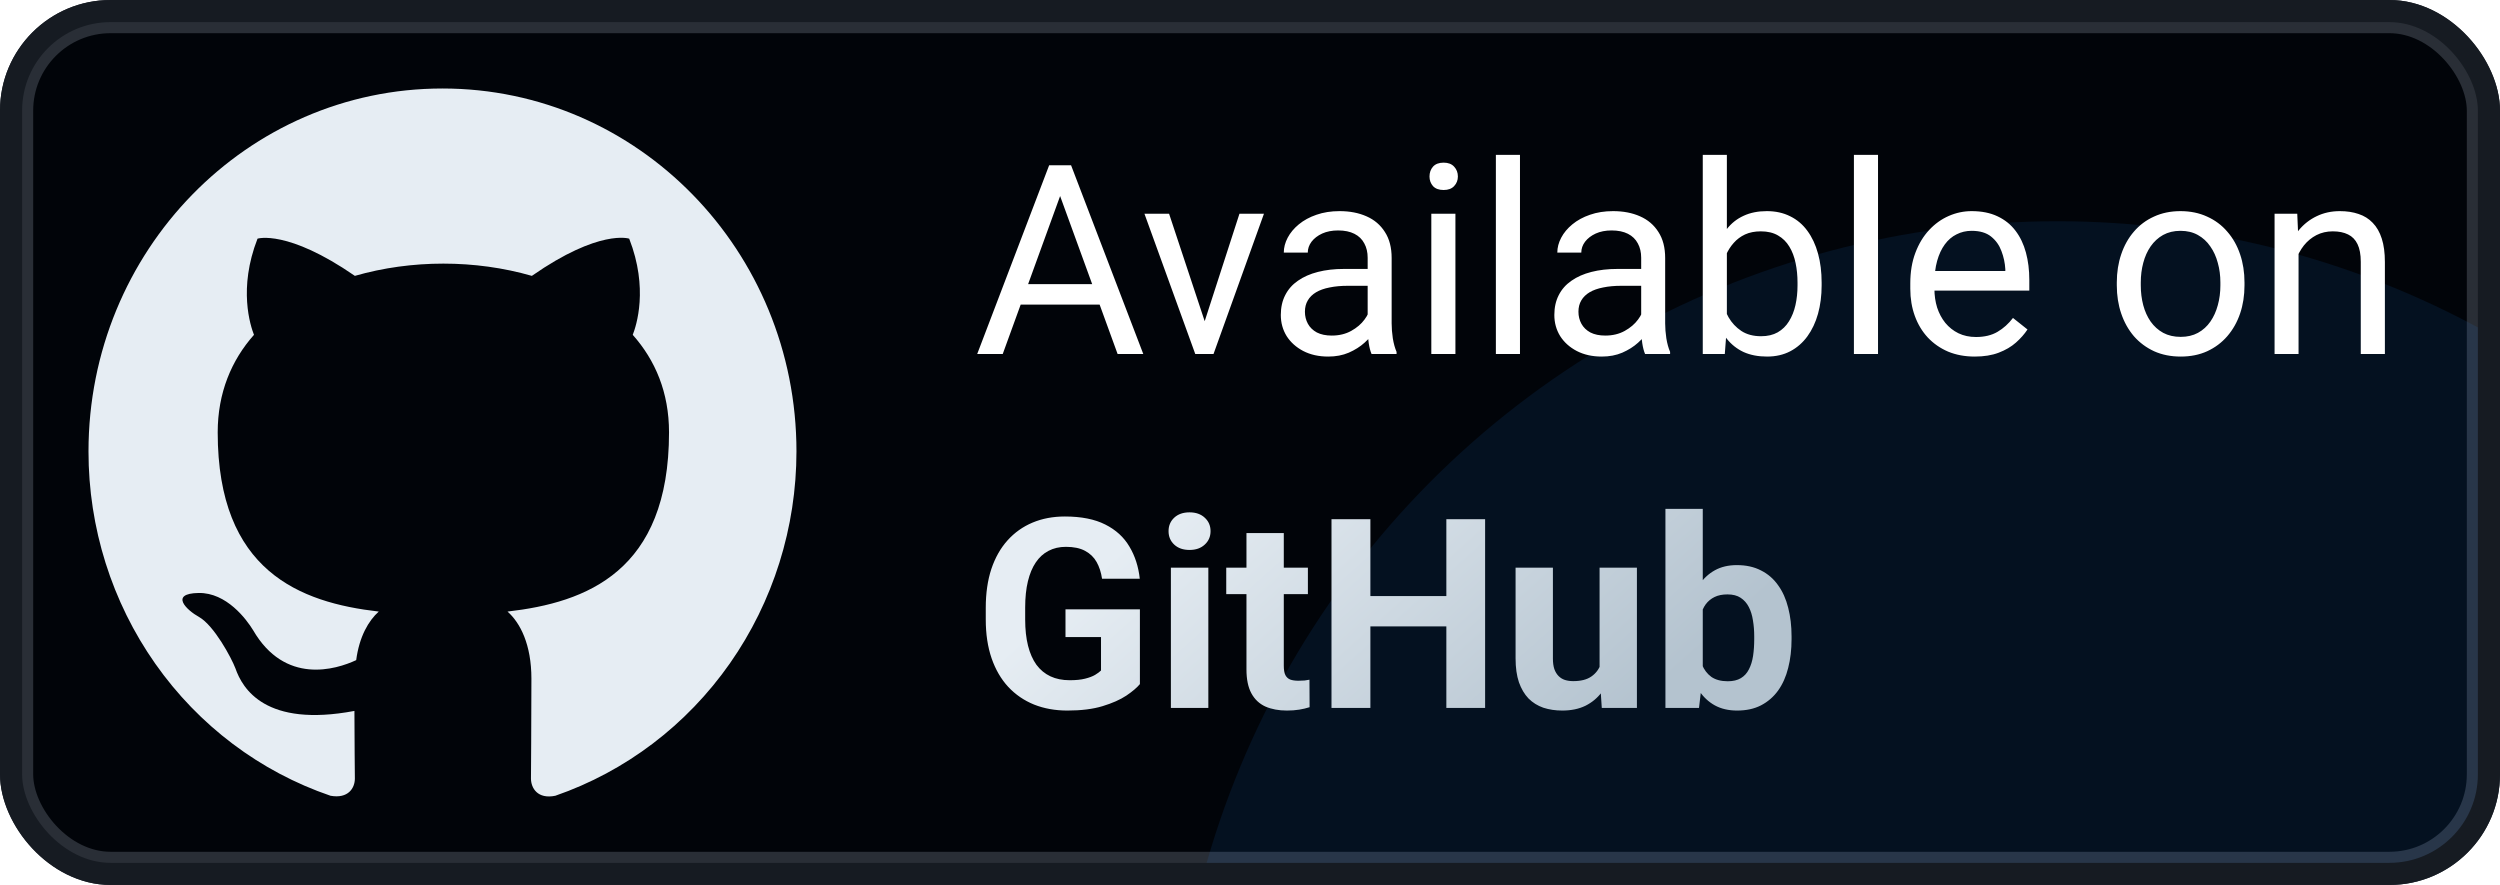 <svg width="226" height="80" viewBox="0 0 226 80" fill="none" xmlns="http://www.w3.org/2000/svg">
<g clip-path="url(#clip0_83_846)">
<rect x="1.5" y="1.5" width="223" height="77" rx="8.5" fill="#010409" stroke="#292E36" stroke-width="3"/>
<g opacity="0.1" filter="url(#filter0_f_83_846)">
<circle cx="186" cy="100" r="80" fill="#1C81F8"/>
</g>
<g clip-path="url(#clip1_83_846)">
<path d="M40 8C57.68 8 72 22.682 72 40.809C71.998 47.684 69.894 54.385 65.983 59.968C62.073 65.552 56.553 69.739 50.2 71.937C48.6 72.265 48 71.24 48 70.379C48 69.272 48.04 65.745 48.04 61.356C48.04 58.28 47.04 56.312 45.88 55.286C53 54.466 60.48 51.678 60.48 39.087C60.48 35.478 59.24 32.566 57.2 30.269C57.52 29.449 58.64 26.086 56.88 21.575C56.88 21.575 54.2 20.673 48.08 24.938C45.52 24.2 42.8 23.831 40.08 23.831C37.36 23.831 34.64 24.2 32.08 24.938C25.96 20.714 23.28 21.575 23.28 21.575C21.52 26.086 22.64 29.449 22.96 30.269C20.92 32.566 19.68 35.519 19.68 39.087C19.68 51.636 27.12 54.466 34.24 55.286C33.32 56.107 32.48 57.542 32.2 59.675C30.36 60.536 25.76 61.931 22.88 56.968C22.28 55.984 20.48 53.564 17.96 53.605C15.28 53.646 16.88 55.163 18 55.779C19.36 56.558 20.92 59.47 21.28 60.413C21.92 62.258 24 65.786 32.04 64.268C32.04 67.016 32.08 69.6 32.08 70.379C32.08 71.24 31.48 72.224 29.88 71.937C23.507 69.762 17.963 65.585 14.036 59.997C10.108 54.41 7.996 47.697 8 40.809C8 22.682 22.32 8 40 8Z" fill="#E6EDF3"/>
</g>
<path d="M96.297 16.449L90.648 32H88.34L94.844 14.938H96.332L96.297 16.449ZM101.031 32L95.371 16.449L95.336 14.938H96.824L103.352 32H101.031ZM100.738 25.684V27.535H91.152V25.684H100.738ZM108.578 30.043L112.047 19.32H114.262L109.703 32H108.25L108.578 30.043ZM105.684 19.32L109.258 30.102L109.504 32H108.051L103.457 19.32H105.684ZM123.637 29.832V23.305C123.637 22.805 123.535 22.371 123.332 22.004C123.137 21.629 122.84 21.34 122.441 21.137C122.043 20.934 121.551 20.832 120.965 20.832C120.418 20.832 119.938 20.926 119.523 21.113C119.117 21.301 118.797 21.547 118.562 21.852C118.336 22.156 118.223 22.484 118.223 22.836H116.055C116.055 22.383 116.172 21.934 116.406 21.488C116.641 21.043 116.977 20.641 117.414 20.281C117.859 19.914 118.391 19.625 119.008 19.414C119.633 19.195 120.328 19.086 121.094 19.086C122.016 19.086 122.828 19.242 123.531 19.555C124.242 19.867 124.797 20.34 125.195 20.973C125.602 21.598 125.805 22.383 125.805 23.328V29.234C125.805 29.656 125.84 30.105 125.91 30.582C125.988 31.059 126.102 31.469 126.25 31.812V32H123.988C123.879 31.75 123.793 31.418 123.73 31.004C123.668 30.582 123.637 30.191 123.637 29.832ZM124.012 24.312L124.035 25.836H121.844C121.227 25.836 120.676 25.887 120.191 25.988C119.707 26.082 119.301 26.227 118.973 26.422C118.645 26.617 118.395 26.863 118.223 27.16C118.051 27.449 117.965 27.789 117.965 28.18C117.965 28.578 118.055 28.941 118.234 29.27C118.414 29.598 118.684 29.859 119.043 30.055C119.41 30.242 119.859 30.336 120.391 30.336C121.055 30.336 121.641 30.195 122.148 29.914C122.656 29.633 123.059 29.289 123.355 28.883C123.66 28.477 123.824 28.082 123.848 27.699L124.773 28.742C124.719 29.07 124.57 29.434 124.328 29.832C124.086 30.23 123.762 30.613 123.355 30.98C122.957 31.34 122.48 31.641 121.926 31.883C121.379 32.117 120.762 32.234 120.074 32.234C119.215 32.234 118.461 32.066 117.812 31.73C117.172 31.395 116.672 30.945 116.312 30.383C115.961 29.812 115.785 29.176 115.785 28.473C115.785 27.793 115.918 27.195 116.184 26.68C116.449 26.156 116.832 25.723 117.332 25.379C117.832 25.027 118.434 24.762 119.137 24.582C119.84 24.402 120.625 24.312 121.492 24.312H124.012ZM131.57 19.32V32H129.391V19.32H131.57ZM129.227 15.957C129.227 15.605 129.332 15.309 129.543 15.066C129.762 14.824 130.082 14.703 130.504 14.703C130.918 14.703 131.234 14.824 131.453 15.066C131.68 15.309 131.793 15.605 131.793 15.957C131.793 16.293 131.68 16.582 131.453 16.824C131.234 17.059 130.918 17.176 130.504 17.176C130.082 17.176 129.762 17.059 129.543 16.824C129.332 16.582 129.227 16.293 129.227 15.957ZM137.406 14V32H135.227V14H137.406ZM148.363 29.832V23.305C148.363 22.805 148.262 22.371 148.059 22.004C147.863 21.629 147.566 21.34 147.168 21.137C146.77 20.934 146.277 20.832 145.691 20.832C145.145 20.832 144.664 20.926 144.25 21.113C143.844 21.301 143.523 21.547 143.289 21.852C143.062 22.156 142.949 22.484 142.949 22.836H140.781C140.781 22.383 140.898 21.934 141.133 21.488C141.367 21.043 141.703 20.641 142.141 20.281C142.586 19.914 143.117 19.625 143.734 19.414C144.359 19.195 145.055 19.086 145.82 19.086C146.742 19.086 147.555 19.242 148.258 19.555C148.969 19.867 149.523 20.34 149.922 20.973C150.328 21.598 150.531 22.383 150.531 23.328V29.234C150.531 29.656 150.566 30.105 150.637 30.582C150.715 31.059 150.828 31.469 150.977 31.812V32H148.715C148.605 31.75 148.52 31.418 148.457 31.004C148.395 30.582 148.363 30.191 148.363 29.832ZM148.738 24.312L148.762 25.836H146.57C145.953 25.836 145.402 25.887 144.918 25.988C144.434 26.082 144.027 26.227 143.699 26.422C143.371 26.617 143.121 26.863 142.949 27.16C142.777 27.449 142.691 27.789 142.691 28.18C142.691 28.578 142.781 28.941 142.961 29.27C143.141 29.598 143.41 29.859 143.77 30.055C144.137 30.242 144.586 30.336 145.117 30.336C145.781 30.336 146.367 30.195 146.875 29.914C147.383 29.633 147.785 29.289 148.082 28.883C148.387 28.477 148.551 28.082 148.574 27.699L149.5 28.742C149.445 29.07 149.297 29.434 149.055 29.832C148.812 30.23 148.488 30.613 148.082 30.98C147.684 31.34 147.207 31.641 146.652 31.883C146.105 32.117 145.488 32.234 144.801 32.234C143.941 32.234 143.188 32.066 142.539 31.73C141.898 31.395 141.398 30.945 141.039 30.383C140.688 29.812 140.512 29.176 140.512 28.473C140.512 27.793 140.645 27.195 140.91 26.68C141.176 26.156 141.559 25.723 142.059 25.379C142.559 25.027 143.16 24.762 143.863 24.582C144.566 24.402 145.352 24.312 146.219 24.312H148.738ZM153.93 14H156.109V29.539L155.922 32H153.93V14ZM164.676 25.555V25.801C164.676 26.723 164.566 27.578 164.348 28.367C164.129 29.148 163.809 29.828 163.387 30.406C162.965 30.984 162.449 31.434 161.84 31.754C161.23 32.074 160.531 32.234 159.742 32.234C158.938 32.234 158.23 32.098 157.621 31.824C157.02 31.543 156.512 31.141 156.098 30.617C155.684 30.094 155.352 29.461 155.102 28.719C154.859 27.977 154.691 27.141 154.598 26.211V25.133C154.691 24.195 154.859 23.355 155.102 22.613C155.352 21.871 155.684 21.238 156.098 20.715C156.512 20.184 157.02 19.781 157.621 19.508C158.223 19.227 158.922 19.086 159.719 19.086C160.516 19.086 161.223 19.242 161.84 19.555C162.457 19.859 162.973 20.297 163.387 20.867C163.809 21.438 164.129 22.121 164.348 22.918C164.566 23.707 164.676 24.586 164.676 25.555ZM162.496 25.801V25.555C162.496 24.922 162.438 24.328 162.32 23.773C162.203 23.211 162.016 22.719 161.758 22.297C161.5 21.867 161.16 21.531 160.738 21.289C160.316 21.039 159.797 20.914 159.18 20.914C158.633 20.914 158.156 21.008 157.75 21.195C157.352 21.383 157.012 21.637 156.73 21.957C156.449 22.27 156.219 22.629 156.039 23.035C155.867 23.434 155.738 23.848 155.652 24.277V27.102C155.777 27.648 155.98 28.176 156.262 28.684C156.551 29.184 156.934 29.594 157.41 29.914C157.895 30.234 158.492 30.395 159.203 30.395C159.789 30.395 160.289 30.277 160.703 30.043C161.125 29.801 161.465 29.469 161.723 29.047C161.988 28.625 162.184 28.137 162.309 27.582C162.434 27.027 162.496 26.434 162.496 25.801ZM169.773 14V32H167.594V14H169.773ZM178.516 32.234C177.633 32.234 176.832 32.086 176.113 31.789C175.402 31.484 174.789 31.059 174.273 30.512C173.766 29.965 173.375 29.316 173.102 28.566C172.828 27.816 172.691 26.996 172.691 26.105V25.613C172.691 24.582 172.844 23.664 173.148 22.859C173.453 22.047 173.867 21.359 174.391 20.797C174.914 20.234 175.508 19.809 176.172 19.52C176.836 19.23 177.523 19.086 178.234 19.086C179.141 19.086 179.922 19.242 180.578 19.555C181.242 19.867 181.785 20.305 182.207 20.867C182.629 21.422 182.941 22.078 183.145 22.836C183.348 23.586 183.449 24.406 183.449 25.297V26.27H173.98V24.5H181.281V24.336C181.25 23.773 181.133 23.227 180.93 22.695C180.734 22.164 180.422 21.727 179.992 21.383C179.562 21.039 178.977 20.867 178.234 20.867C177.742 20.867 177.289 20.973 176.875 21.184C176.461 21.387 176.105 21.691 175.809 22.098C175.512 22.504 175.281 23 175.117 23.586C174.953 24.172 174.871 24.848 174.871 25.613V26.105C174.871 26.707 174.953 27.273 175.117 27.805C175.289 28.328 175.535 28.789 175.855 29.188C176.184 29.586 176.578 29.898 177.039 30.125C177.508 30.352 178.039 30.465 178.633 30.465C179.398 30.465 180.047 30.309 180.578 29.996C181.109 29.684 181.574 29.266 181.973 28.742L183.285 29.785C183.012 30.199 182.664 30.594 182.242 30.969C181.82 31.344 181.301 31.648 180.684 31.883C180.074 32.117 179.352 32.234 178.516 32.234ZM191.359 25.801V25.531C191.359 24.617 191.492 23.77 191.758 22.988C192.023 22.199 192.406 21.516 192.906 20.938C193.406 20.352 194.012 19.898 194.723 19.578C195.434 19.25 196.23 19.086 197.113 19.086C198.004 19.086 198.805 19.25 199.516 19.578C200.234 19.898 200.844 20.352 201.344 20.938C201.852 21.516 202.238 22.199 202.504 22.988C202.77 23.77 202.902 24.617 202.902 25.531V25.801C202.902 26.715 202.77 27.562 202.504 28.344C202.238 29.125 201.852 29.809 201.344 30.395C200.844 30.973 200.238 31.426 199.527 31.754C198.824 32.074 198.027 32.234 197.137 32.234C196.246 32.234 195.445 32.074 194.734 31.754C194.023 31.426 193.414 30.973 192.906 30.395C192.406 29.809 192.023 29.125 191.758 28.344C191.492 27.562 191.359 26.715 191.359 25.801ZM193.527 25.531V25.801C193.527 26.434 193.602 27.031 193.75 27.594C193.898 28.148 194.121 28.641 194.418 29.07C194.723 29.5 195.102 29.84 195.555 30.09C196.008 30.332 196.535 30.453 197.137 30.453C197.73 30.453 198.25 30.332 198.695 30.09C199.148 29.84 199.523 29.5 199.82 29.07C200.117 28.641 200.34 28.148 200.488 27.594C200.645 27.031 200.723 26.434 200.723 25.801V25.531C200.723 24.906 200.645 24.316 200.488 23.762C200.34 23.199 200.113 22.703 199.809 22.273C199.512 21.836 199.137 21.492 198.684 21.242C198.238 20.992 197.715 20.867 197.113 20.867C196.52 20.867 195.996 20.992 195.543 21.242C195.098 21.492 194.723 21.836 194.418 22.273C194.121 22.703 193.898 23.199 193.75 23.762C193.602 24.316 193.527 24.906 193.527 25.531ZM207.789 22.027V32H205.621V19.32H207.672L207.789 22.027ZM207.273 25.18L206.371 25.145C206.379 24.277 206.508 23.477 206.758 22.742C207.008 22 207.359 21.355 207.812 20.809C208.266 20.262 208.805 19.84 209.43 19.543C210.062 19.238 210.762 19.086 211.527 19.086C212.152 19.086 212.715 19.172 213.215 19.344C213.715 19.508 214.141 19.773 214.492 20.141C214.852 20.508 215.125 20.984 215.312 21.57C215.5 22.148 215.594 22.855 215.594 23.691V32H213.414V23.668C213.414 23.004 213.316 22.473 213.121 22.074C212.926 21.668 212.641 21.375 212.266 21.195C211.891 21.008 211.43 20.914 210.883 20.914C210.344 20.914 209.852 21.027 209.406 21.254C208.969 21.48 208.59 21.793 208.27 22.191C207.957 22.59 207.711 23.047 207.531 23.562C207.359 24.07 207.273 24.609 207.273 25.18Z" fill="white"/>
<path d="M103.047 55.082V61.844C102.781 62.164 102.371 62.512 101.816 62.887C101.262 63.254 100.547 63.57 99.672 63.836C98.797 64.102 97.738 64.234 96.496 64.234C95.394 64.234 94.391 64.055 93.484 63.695C92.578 63.328 91.797 62.793 91.141 62.09C90.492 61.387 89.992 60.527 89.641 59.512C89.289 58.488 89.113 57.32 89.113 56.008V54.941C89.113 53.629 89.281 52.461 89.617 51.438C89.961 50.414 90.449 49.551 91.082 48.848C91.715 48.145 92.469 47.609 93.344 47.242C94.219 46.875 95.191 46.691 96.262 46.691C97.746 46.691 98.965 46.934 99.918 47.418C100.871 47.895 101.598 48.559 102.098 49.41C102.605 50.254 102.918 51.223 103.035 52.316H99.625C99.539 51.738 99.375 51.234 99.133 50.805C98.891 50.375 98.543 50.039 98.09 49.797C97.644 49.555 97.066 49.434 96.356 49.434C95.769 49.434 95.246 49.555 94.785 49.797C94.332 50.031 93.949 50.379 93.637 50.84C93.324 51.301 93.086 51.871 92.922 52.551C92.758 53.23 92.676 54.02 92.676 54.918V56.008C92.676 56.898 92.762 57.688 92.934 58.375C93.106 59.055 93.359 59.629 93.695 60.098C94.039 60.559 94.461 60.906 94.961 61.141C95.461 61.375 96.043 61.492 96.707 61.492C97.262 61.492 97.723 61.445 98.09 61.352C98.465 61.258 98.766 61.145 98.992 61.012C99.227 60.871 99.406 60.738 99.531 60.613V57.59H96.32V55.082H103.047ZM109.234 51.32V64H105.848V51.32H109.234ZM105.637 48.016C105.637 47.523 105.809 47.117 106.152 46.797C106.496 46.477 106.957 46.316 107.535 46.316C108.105 46.316 108.562 46.477 108.906 46.797C109.258 47.117 109.434 47.523 109.434 48.016C109.434 48.508 109.258 48.914 108.906 49.234C108.562 49.555 108.105 49.715 107.535 49.715C106.957 49.715 106.496 49.555 106.152 49.234C105.809 48.914 105.637 48.508 105.637 48.016ZM118.234 51.32V53.711H110.852V51.32H118.234ZM112.68 48.191H116.055V60.18C116.055 60.547 116.102 60.828 116.195 61.023C116.297 61.219 116.445 61.355 116.641 61.434C116.836 61.504 117.082 61.539 117.379 61.539C117.59 61.539 117.777 61.531 117.941 61.516C118.113 61.492 118.258 61.469 118.375 61.445L118.387 63.93C118.098 64.023 117.785 64.098 117.449 64.152C117.113 64.207 116.742 64.234 116.336 64.234C115.594 64.234 114.945 64.113 114.391 63.871C113.844 63.621 113.422 63.223 113.125 62.676C112.828 62.129 112.68 61.41 112.68 60.52V48.191ZM131.746 53.887V56.629H122.84V53.887H131.746ZM123.883 46.938V64H120.367V46.938H123.883ZM134.254 46.938V64H130.75V46.938H134.254ZM144.602 60.965V51.32H147.977V64H144.801L144.602 60.965ZM144.977 58.363L145.973 58.34C145.973 59.184 145.875 59.969 145.68 60.695C145.484 61.414 145.191 62.039 144.801 62.57C144.41 63.094 143.918 63.504 143.324 63.801C142.73 64.09 142.031 64.234 141.227 64.234C140.609 64.234 140.039 64.148 139.516 63.977C139 63.797 138.555 63.52 138.18 63.145C137.812 62.762 137.523 62.273 137.312 61.68C137.109 61.078 137.008 60.355 137.008 59.512V51.32H140.383V59.535C140.383 59.91 140.426 60.227 140.512 60.484C140.605 60.742 140.734 60.953 140.898 61.117C141.062 61.281 141.254 61.398 141.473 61.469C141.699 61.539 141.949 61.574 142.223 61.574C142.918 61.574 143.465 61.434 143.863 61.152C144.27 60.871 144.555 60.488 144.719 60.004C144.891 59.512 144.977 58.965 144.977 58.363ZM150.555 46H153.93V61.094L153.59 64H150.555V46ZM161.957 57.531V57.777C161.957 58.723 161.855 59.59 161.652 60.379C161.457 61.168 161.152 61.852 160.738 62.43C160.324 63 159.809 63.445 159.191 63.766C158.582 64.078 157.863 64.234 157.035 64.234C156.262 64.234 155.59 64.078 155.02 63.766C154.457 63.453 153.984 63.012 153.602 62.441C153.219 61.871 152.91 61.203 152.676 60.438C152.441 59.672 152.266 58.836 152.148 57.93V57.391C152.266 56.484 152.441 55.648 152.676 54.883C152.91 54.117 153.219 53.449 153.602 52.879C153.984 52.309 154.457 51.867 155.02 51.555C155.582 51.242 156.246 51.086 157.012 51.086C157.848 51.086 158.574 51.246 159.191 51.566C159.816 51.879 160.332 52.324 160.738 52.902C161.152 53.473 161.457 54.152 161.652 54.941C161.855 55.723 161.957 56.586 161.957 57.531ZM158.582 57.777V57.531C158.582 57.016 158.543 56.531 158.465 56.078C158.395 55.617 158.27 55.215 158.09 54.871C157.91 54.52 157.664 54.242 157.352 54.039C157.047 53.836 156.652 53.734 156.168 53.734C155.707 53.734 155.316 53.812 154.996 53.969C154.676 54.125 154.41 54.344 154.199 54.625C153.996 54.906 153.844 55.242 153.742 55.633C153.641 56.016 153.578 56.438 153.555 56.898V58.434C153.578 59.051 153.68 59.598 153.859 60.074C154.047 60.543 154.328 60.914 154.703 61.188C155.086 61.453 155.582 61.586 156.191 61.586C156.668 61.586 157.062 61.492 157.375 61.305C157.688 61.117 157.93 60.852 158.102 60.508C158.281 60.164 158.406 59.762 158.477 59.301C158.547 58.832 158.582 58.324 158.582 57.777Z" fill="url(#paint0_linear_83_846)"/>
</g>
<rect x="1" y="1" width="224" height="78" rx="9" stroke="#161B22" stroke-width="2"/>
<defs>
<filter id="filter0_f_83_846" x="42" y="-44" width="288" height="288" filterUnits="userSpaceOnUse" color-interpolation-filters="sRGB">
<feFlood flood-opacity="0" result="BackgroundImageFix"/>
<feBlend mode="normal" in="SourceGraphic" in2="BackgroundImageFix" result="shape"/>
<feGaussianBlur stdDeviation="32" result="effect1_foregroundBlur_83_846"/>
</filter>
<linearGradient id="paint0_linear_83_846" x1="109.828" y1="42" x2="137.651" y2="73.145" gradientUnits="userSpaceOnUse">
<stop stop-color="#E6EDF3"/>
<stop offset="1" stop-color="#B4C3CF"/>
</linearGradient>
<clipPath id="clip0_83_846">
<rect width="226" height="80" rx="10" fill="white"/>
</clipPath>
<clipPath id="clip1_83_846">
<rect width="64" height="64" fill="white" transform="translate(8 8)"/>
</clipPath>
</defs>
</svg>
